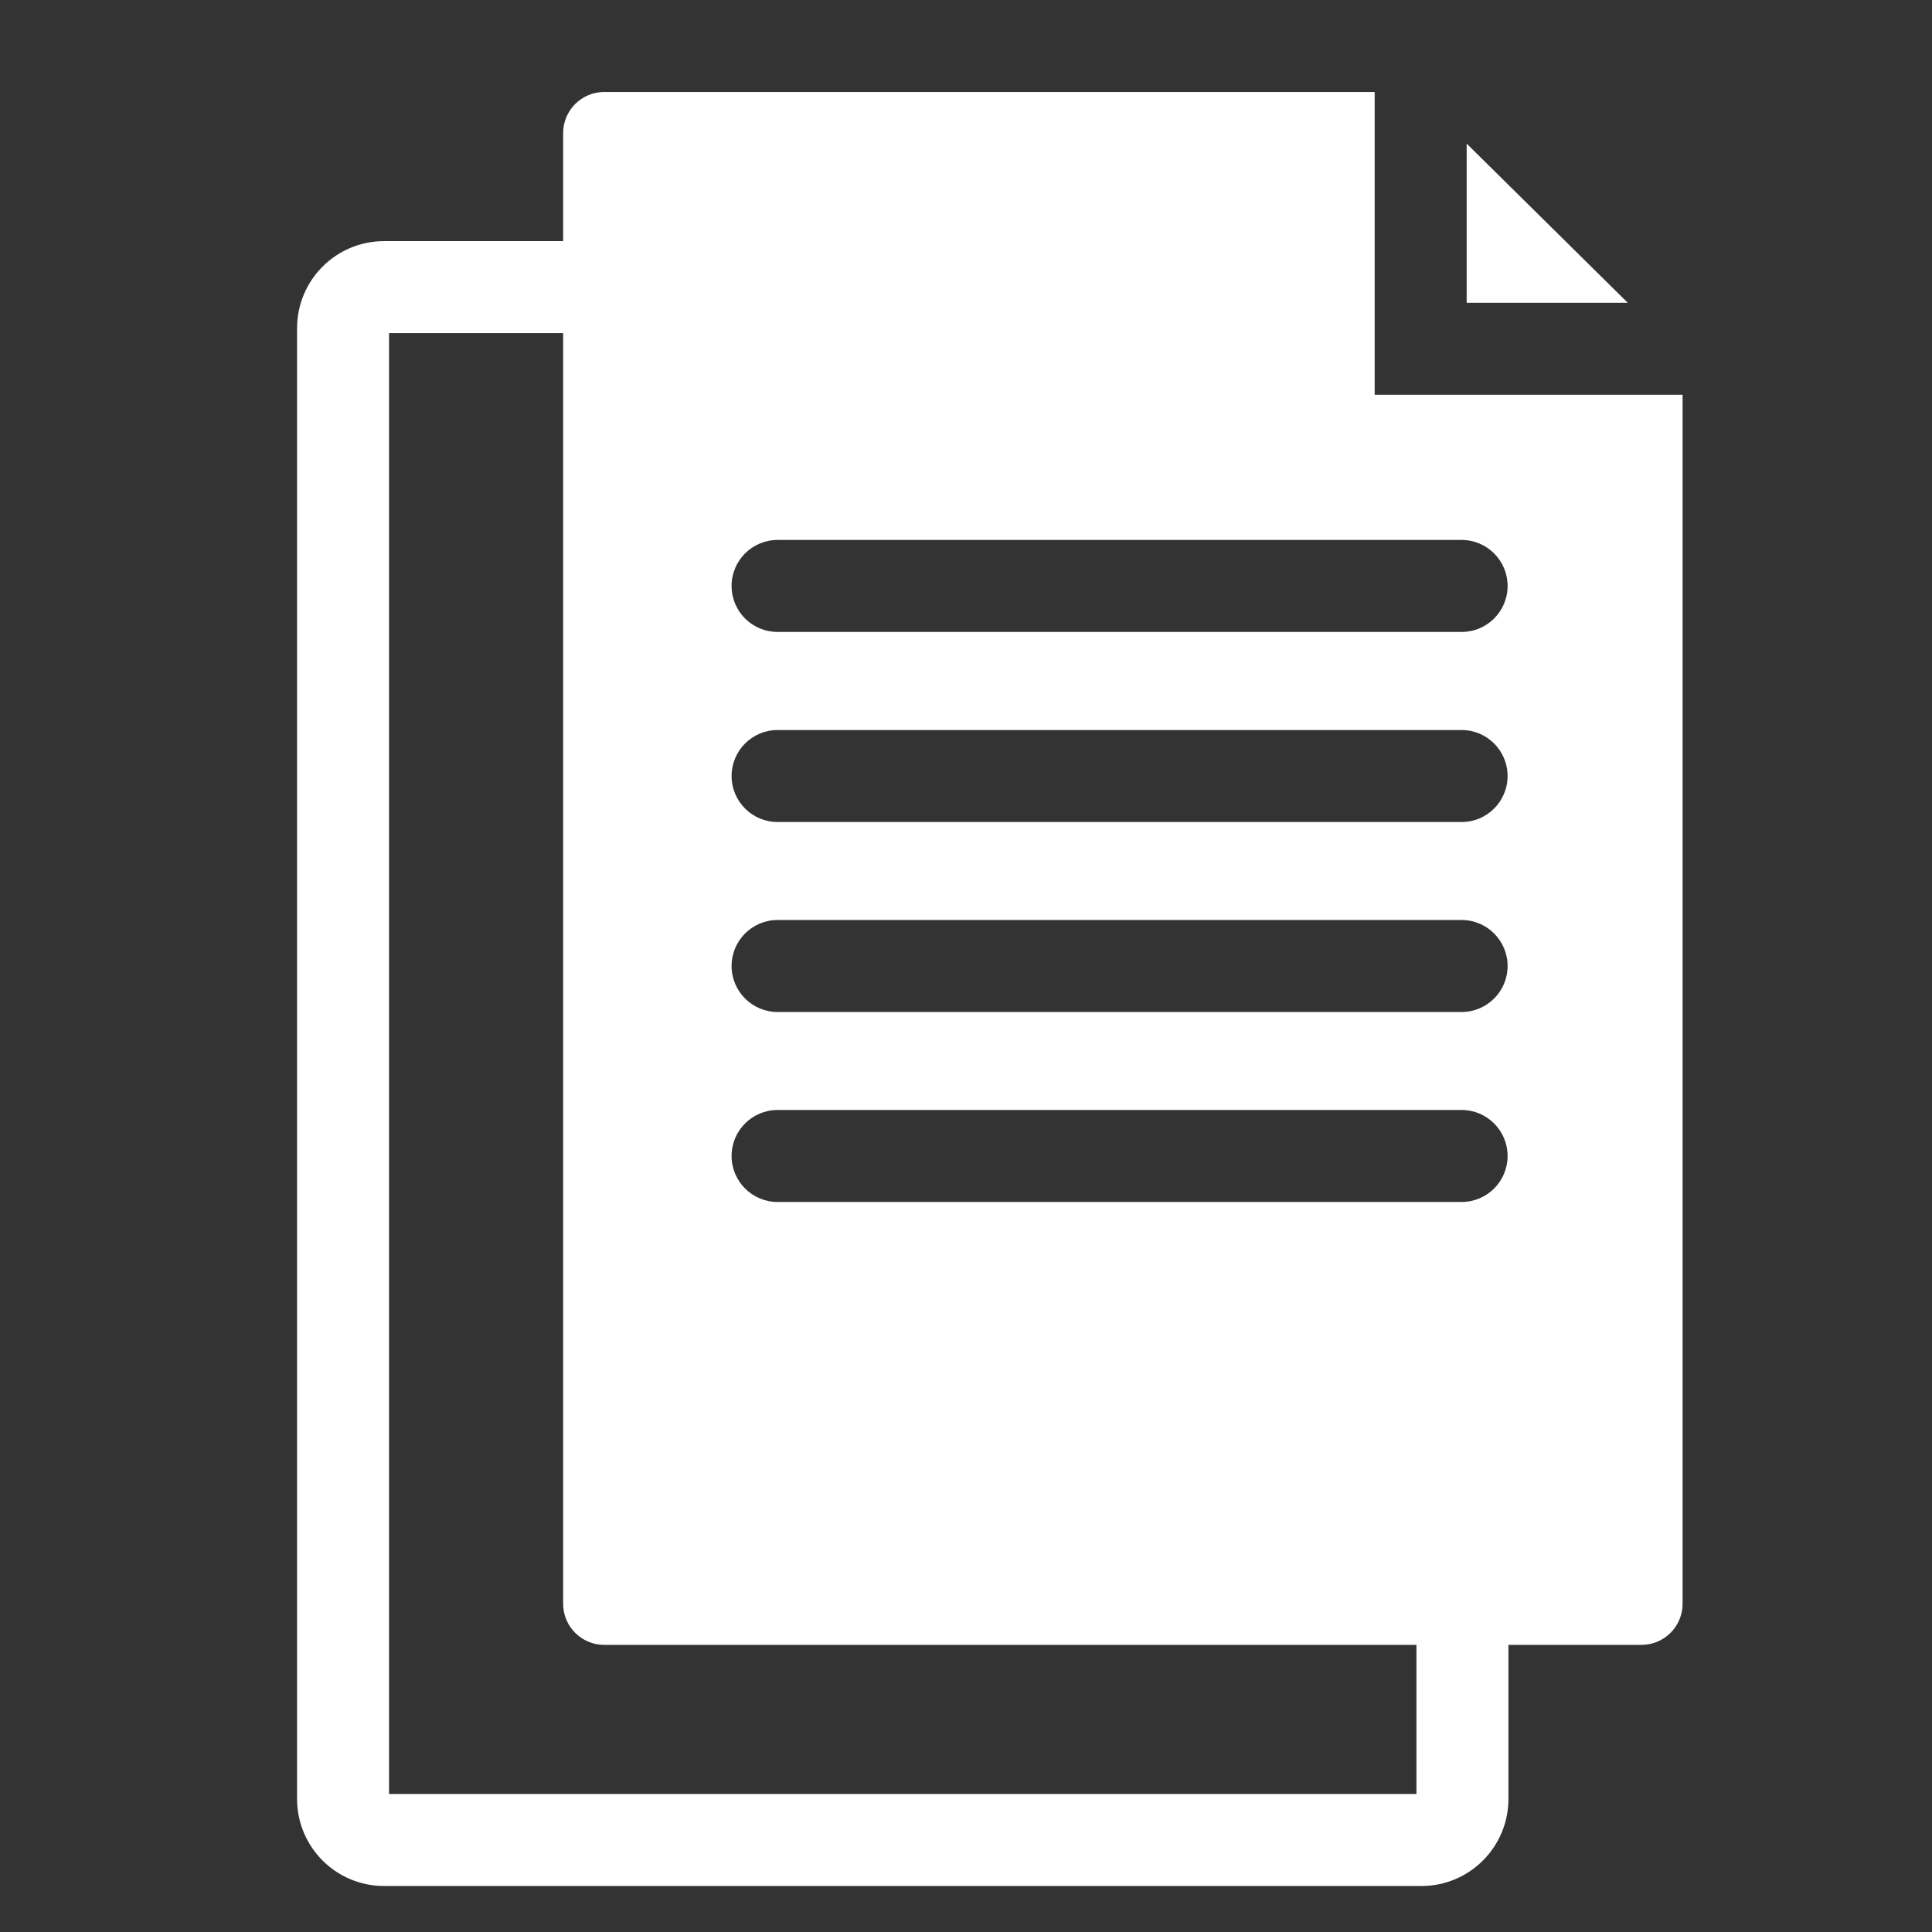 <svg width="21" height="21" viewBox="0 0 21 21" fill="none" xmlns="http://www.w3.org/2000/svg">
<rect x="0" y="0" width="21" height="21" fill="#333333" stroke="none"/>
<path fill-rule="evenodd" clip-rule="evenodd" d="M14.942 1H6.567C6.321 1 6.121 1.2 6.121 1.447V2.621H4.175C3.652 2.621 3.229 3.045 3.229 3.568V19.553C3.229 20.076 3.652 20.5 4.175 20.5H15.45C15.973 20.5 16.396 20.076 16.396 19.553V17.879H17.842C18.089 17.879 18.289 17.679 18.289 17.432V4.291H14.942V1ZM15.396 17.879H6.567C6.321 17.879 6.121 17.679 6.121 17.432V3.621H4.229V19.5H15.396V17.879ZM17.693 3.291L15.942 1.561V3.291H17.693ZM8.452 5.869C8.176 5.869 7.952 6.093 7.952 6.369C7.952 6.646 8.176 6.869 8.452 6.869H15.887C16.163 6.869 16.387 6.646 16.387 6.369C16.387 6.093 16.163 5.869 15.887 5.869H8.452ZM8.452 7.935C8.176 7.935 7.952 8.159 7.952 8.435C7.952 8.711 8.176 8.935 8.452 8.935H15.887C16.163 8.935 16.387 8.711 16.387 8.435C16.387 8.159 16.163 7.935 15.887 7.935H8.452ZM7.952 10.5C7.952 10.224 8.176 10 8.452 10H15.887C16.163 10 16.387 10.224 16.387 10.5C16.387 10.776 16.163 11 15.887 11H8.452C8.176 11 7.952 10.776 7.952 10.5ZM8.452 12.065C8.176 12.065 7.952 12.289 7.952 12.565C7.952 12.841 8.176 13.065 8.452 13.065H15.887C16.163 13.065 16.387 12.841 16.387 12.565C16.387 12.289 16.163 12.065 15.887 12.065H8.452Z" fill="white"/>
</svg>
